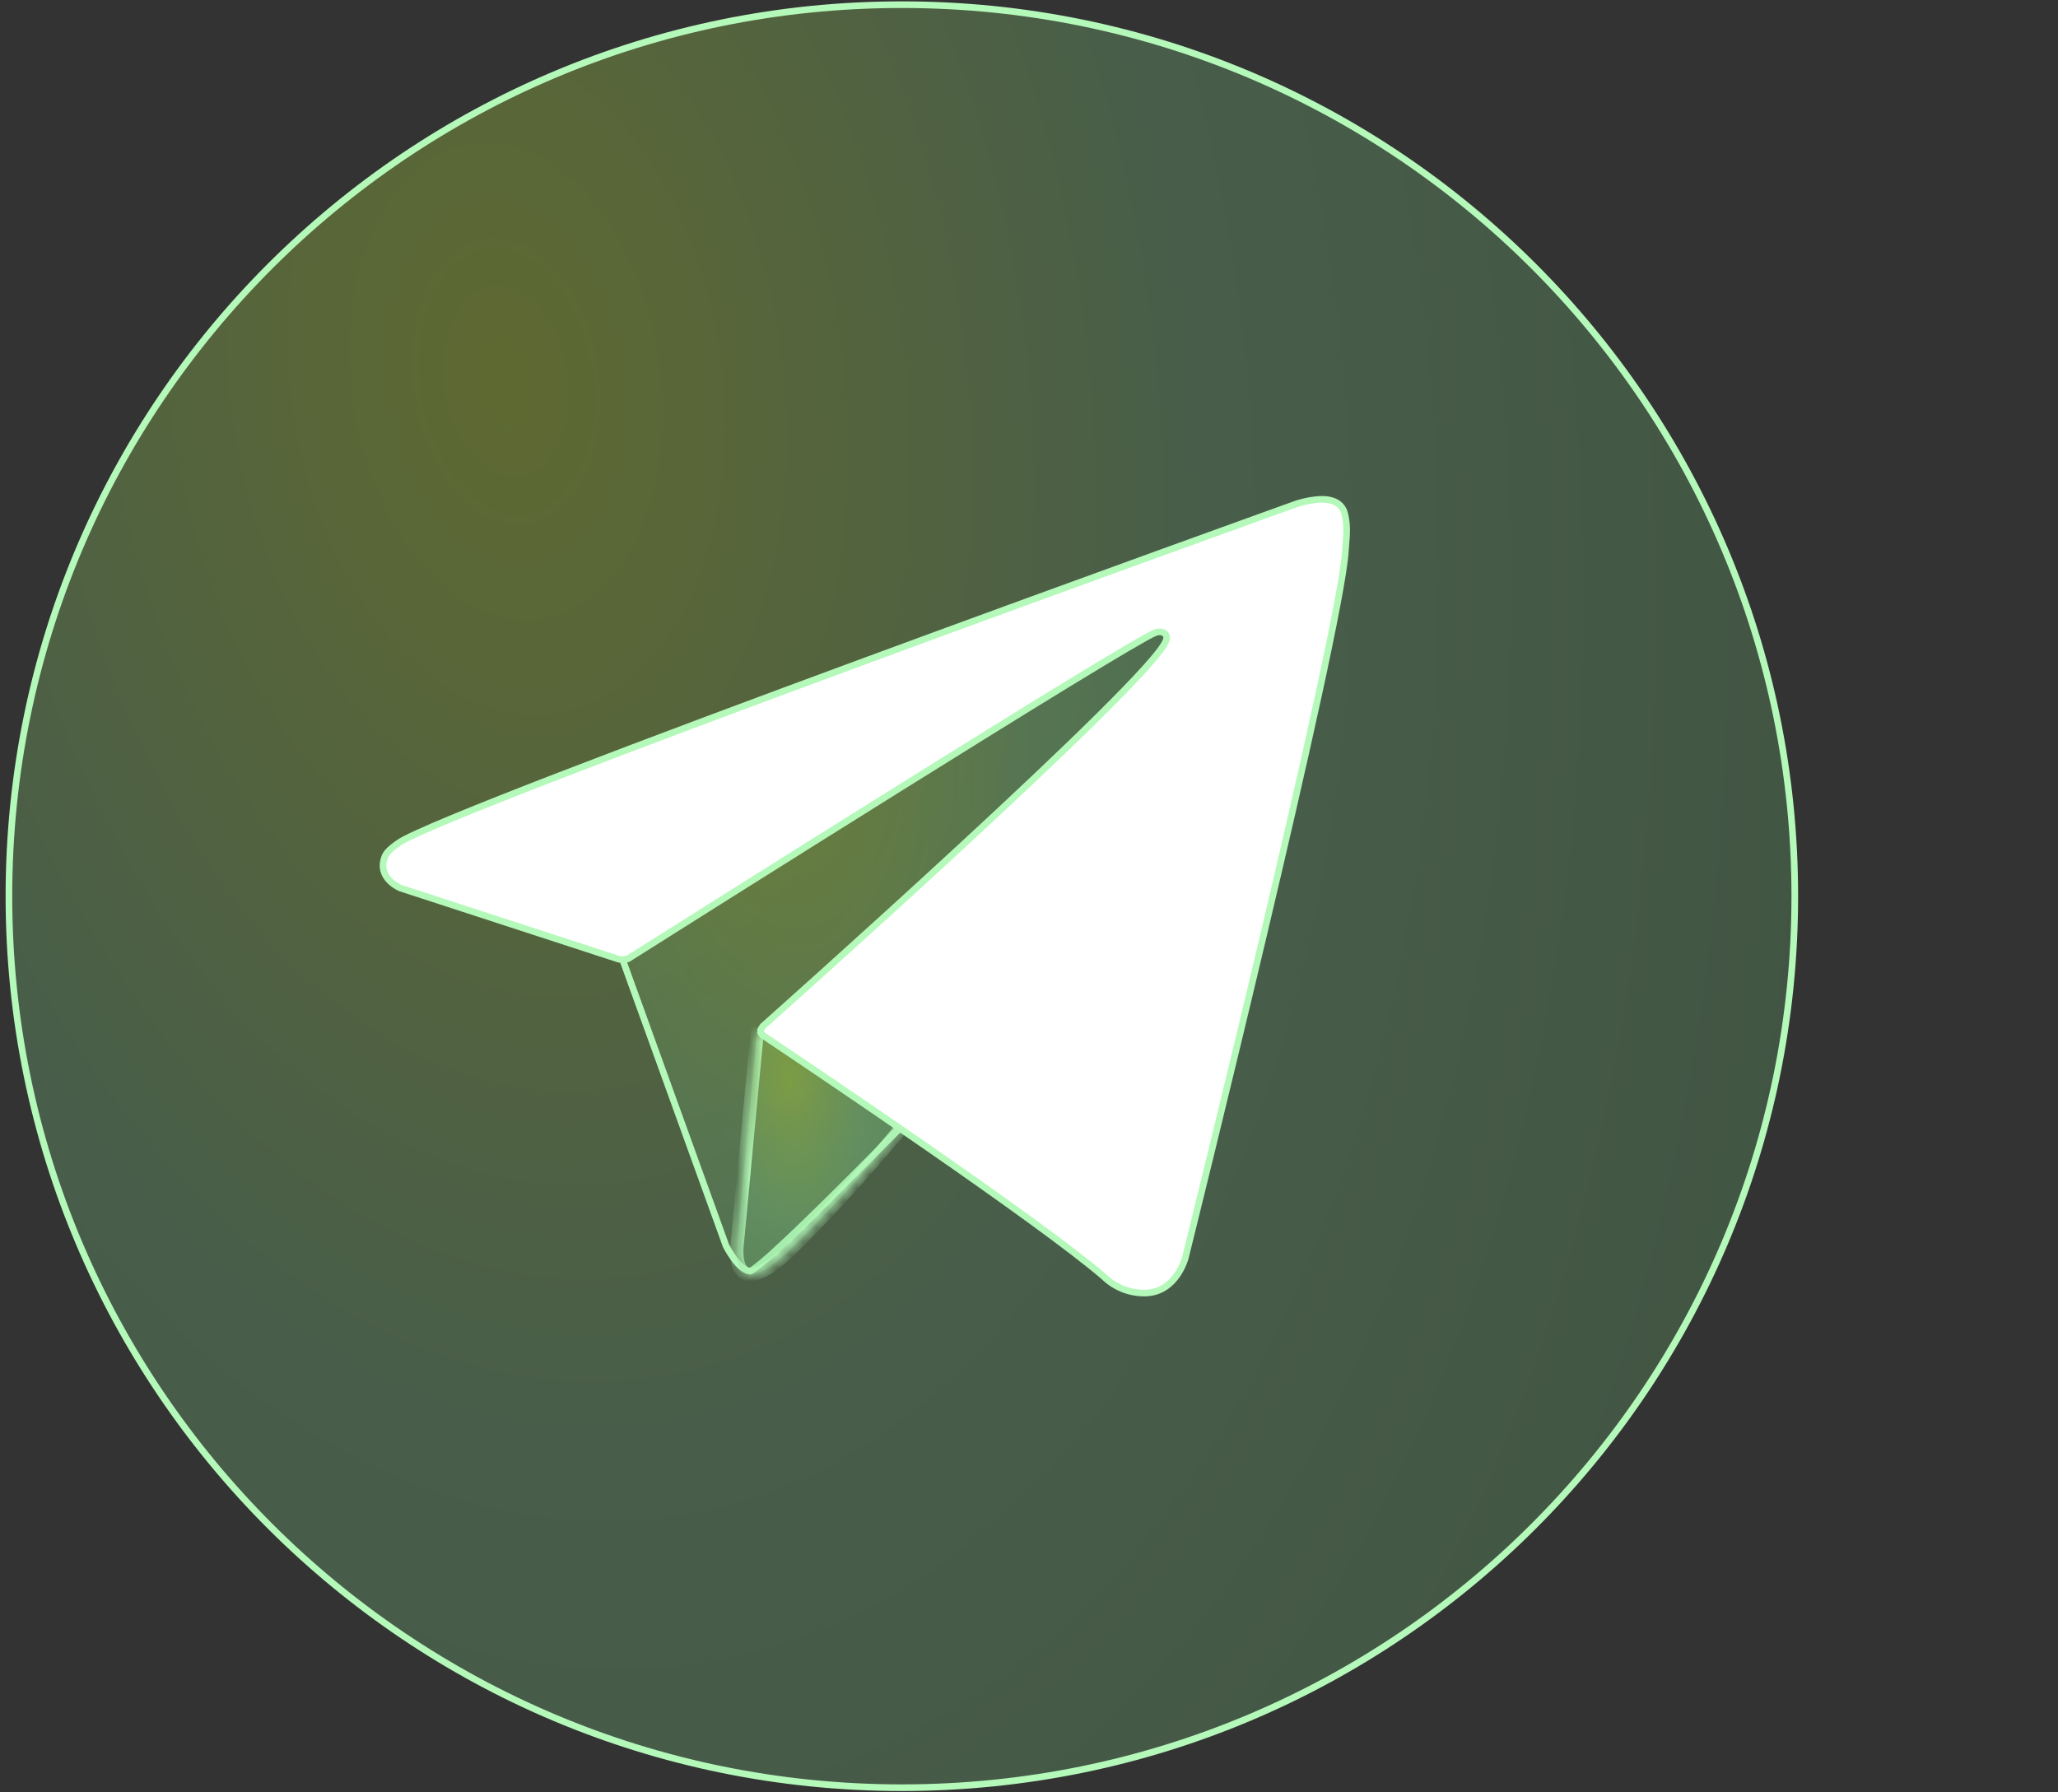 <svg width="155" height="135" viewBox="0 0 155 135" fill="none" xmlns="http://www.w3.org/2000/svg">
<rect x="0" y="0" width="155" height="135" fill="#333333" stroke="none"/>
<path d="M135.176 67.501C135.176 104.586 105.067 134.65 67.924 134.65C30.781 134.65 0.672 104.586 0.672 67.501C0.672 30.416 30.781 0.352 67.924 0.352C105.067 0.352 135.176 30.416 135.176 67.501Z" fill="url(#paint0_radial_28101_1397)" fill-opacity="0.27" stroke="#B4F9BA" stroke-width="0.5"/>
<path d="M54.673 93.815L46.672 71.668L46.948 66.136L90.775 45.595L73.365 79.223L73.344 79.245L73.21 79.384C73.093 79.505 72.921 79.684 72.702 79.911C72.263 80.365 71.635 81.014 70.878 81.793C69.364 83.351 67.334 85.428 65.271 87.504C63.207 89.581 61.111 91.656 59.466 93.212C58.642 93.99 57.934 94.635 57.4 95.085C57.133 95.31 56.913 95.483 56.746 95.598C56.663 95.656 56.598 95.696 56.55 95.72C56.526 95.732 56.511 95.738 56.505 95.74C56.321 95.735 56.116 95.643 55.898 95.47C55.677 95.294 55.465 95.053 55.28 94.802C55.095 94.553 54.941 94.303 54.834 94.114C54.78 94.019 54.738 93.941 54.71 93.886C54.696 93.859 54.685 93.838 54.678 93.824L54.673 93.815Z" fill="url(#paint1_radial_28101_1397)" fill-opacity="0.18" stroke="#B4F9BA" stroke-width="0.5"/>
<mask id="path-3-inside-1_28101_1397" fill="white">
<path d="M57.057 77.4L55.517 93.769C55.517 93.769 54.873 98.784 59.887 93.769C64.901 88.753 68.603 84.091 68.603 84.091"/>
</mask>
<path d="M57.057 77.4L55.517 93.769C55.517 93.769 54.873 98.784 59.887 93.769C64.901 88.753 68.603 84.091 68.603 84.091" fill="url(#paint2_radial_28101_1397)" fill-opacity="0.27"/>
<path d="M55.517 93.769L56.013 93.833L56.014 93.824L56.015 93.816L55.517 93.769ZM56.56 77.354L55.019 93.722L56.015 93.816L57.555 77.447L56.56 77.354ZM55.517 93.769C55.021 93.705 55.021 93.705 55.021 93.706C55.021 93.706 55.021 93.706 55.021 93.706C55.021 93.707 55.021 93.707 55.021 93.708C55.021 93.709 55.021 93.71 55.02 93.712C55.02 93.716 55.019 93.721 55.019 93.726C55.017 93.738 55.016 93.754 55.014 93.775C55.01 93.816 55.005 93.874 55 93.944C54.992 94.084 54.985 94.279 54.995 94.497C55.014 94.906 55.093 95.507 55.42 95.948C55.596 96.184 55.847 96.379 56.186 96.46C56.515 96.537 56.877 96.494 57.26 96.355C58.011 96.081 58.975 95.388 60.24 94.122L59.533 93.415C58.292 94.657 57.456 95.219 56.917 95.415C56.656 95.51 56.5 95.506 56.416 95.486C56.34 95.469 56.28 95.428 56.223 95.352C56.085 95.166 56.011 94.827 55.994 94.451C55.986 94.278 55.991 94.12 55.998 94.005C56.002 93.948 56.006 93.903 56.009 93.873C56.01 93.858 56.011 93.847 56.012 93.84C56.013 93.836 56.013 93.834 56.013 93.833C56.013 93.832 56.013 93.832 56.013 93.832C56.013 93.832 56.013 93.832 56.013 93.832C56.013 93.832 56.013 93.832 56.013 93.832C56.013 93.832 56.013 93.833 55.517 93.769ZM60.24 94.122C62.758 91.604 64.946 89.175 66.503 87.376C67.282 86.477 67.904 85.734 68.332 85.216C68.545 84.957 68.71 84.754 68.823 84.615C68.879 84.546 68.921 84.493 68.95 84.457C68.964 84.439 68.975 84.425 68.983 84.416C68.986 84.411 68.989 84.408 68.991 84.405C68.992 84.404 68.993 84.403 68.993 84.402C68.994 84.402 68.994 84.402 68.994 84.402C68.994 84.402 68.994 84.401 68.994 84.401C68.994 84.401 68.994 84.401 68.603 84.091C68.211 83.78 68.211 83.78 68.211 83.78C68.211 83.78 68.211 83.78 68.211 83.78C68.211 83.78 68.211 83.78 68.21 83.78C68.21 83.781 68.209 83.782 68.209 83.783C68.207 83.785 68.204 83.788 68.201 83.792C68.194 83.801 68.183 83.814 68.169 83.832C68.142 83.866 68.1 83.918 68.045 83.986C67.935 84.122 67.772 84.323 67.56 84.579C67.137 85.092 66.52 85.829 65.747 86.722C64.2 88.508 62.03 90.918 59.533 93.415L60.24 94.122Z" fill="#B4F9BA" mask="url(#path-3-inside-1_28101_1397)"/>
<path d="M28.96 64.589L28.96 64.589C29.063 64.292 29.271 64.011 30.05 63.472L30.05 63.472C30.258 63.327 30.702 63.096 31.374 62.786C32.04 62.48 32.912 62.103 33.961 61.667C36.059 60.795 38.858 59.688 42.115 58.43C48.63 55.915 56.975 52.8 65.207 49.764C73.438 46.728 81.556 43.772 87.615 41.575C90.645 40.476 93.16 39.568 94.918 38.933C95.797 38.616 96.486 38.368 96.956 38.199L97.492 38.006L97.629 37.956L97.664 37.944L97.671 37.941L97.672 37.941L97.673 37.941L97.675 37.94L97.675 37.94L97.689 37.935C97.701 37.931 97.72 37.925 97.745 37.918C97.794 37.903 97.866 37.881 97.956 37.857C98.137 37.807 98.388 37.746 98.671 37.697C99.251 37.596 99.911 37.557 100.377 37.734L100.384 37.737L100.391 37.739C100.613 37.808 100.812 37.934 100.969 38.105C101.126 38.276 101.234 38.485 101.283 38.712L101.283 38.712L101.285 38.717C101.394 39.171 101.44 39.638 101.421 40.105L101.421 40.105L101.421 40.112C101.418 40.365 101.398 40.598 101.375 40.885C101.359 41.071 101.342 41.28 101.326 41.532L101.326 41.532C101.23 43.081 100.433 47.174 99.282 52.469C98.134 57.754 96.639 64.212 95.156 70.475C93.673 76.737 92.203 82.803 91.103 87.303C90.552 89.553 90.095 91.412 89.775 92.708C89.615 93.356 89.49 93.864 89.404 94.209L89.307 94.603L89.282 94.704L89.275 94.729L89.274 94.736L89.274 94.736L89.274 94.736L89.274 94.736L89.273 94.737L89.273 94.737L89.272 94.741L89.267 94.761C89.262 94.778 89.254 94.805 89.243 94.841C89.22 94.911 89.186 95.012 89.136 95.135C89.036 95.382 88.879 95.711 88.649 96.041C88.189 96.7 87.453 97.347 86.307 97.39C85.726 97.409 85.147 97.31 84.605 97.101C84.063 96.891 83.569 96.574 83.151 96.169L83.146 96.164L83.14 96.159C78.217 91.924 61.235 80.512 57.492 78.008C57.437 77.971 57.391 77.922 57.357 77.866L57.143 77.995L57.357 77.865C57.322 77.809 57.3 77.745 57.292 77.679L57.291 77.669L57.289 77.66C57.282 77.621 57.299 77.543 57.359 77.437C57.386 77.391 57.413 77.351 57.435 77.322C57.44 77.316 57.444 77.31 57.448 77.305C57.452 77.3 57.456 77.295 57.459 77.291L57.467 77.284L57.53 77.228L57.778 77.008C57.994 76.814 58.312 76.531 58.717 76.169C59.526 75.445 60.684 74.409 62.075 73.156C64.858 70.65 68.576 67.281 72.319 63.825C76.062 60.37 79.831 56.826 82.715 53.974C84.156 52.548 85.378 51.292 86.266 50.304C86.71 49.811 87.073 49.382 87.339 49.03C87.597 48.688 87.786 48.39 87.85 48.167L87.85 48.167C87.878 48.068 87.878 47.958 87.831 47.855C87.783 47.753 87.701 47.685 87.615 47.645C87.45 47.567 87.246 47.578 87.059 47.634L87.052 47.636L87.045 47.639C86.901 47.692 86.636 47.828 86.282 48.023C85.922 48.223 85.452 48.493 84.888 48.824C83.761 49.486 82.255 50.395 80.493 51.471C76.968 53.624 72.414 56.452 67.805 59.33C58.633 65.058 49.24 70.989 47.295 72.218C47.077 72.278 46.848 72.291 46.624 72.255L30.149 66.887L30.14 66.883C30.128 66.878 30.11 66.869 30.086 66.858C30.039 66.835 29.971 66.8 29.89 66.752C29.727 66.657 29.52 66.513 29.334 66.32C28.967 65.942 28.681 65.384 28.96 64.589Z" fill="url(#paint3_radial_28101_1397)"/>
<path d="M28.96 64.589L28.96 64.589C29.063 64.292 29.271 64.011 30.05 63.472L30.05 63.472C30.258 63.327 30.702 63.096 31.374 62.786C32.04 62.48 32.912 62.103 33.961 61.667C36.059 60.795 38.858 59.688 42.115 58.43C48.63 55.915 56.975 52.8 65.207 49.764C73.438 46.728 81.556 43.772 87.615 41.575C90.645 40.476 93.16 39.568 94.918 38.933C95.797 38.616 96.486 38.368 96.956 38.199L97.492 38.006L97.629 37.956L97.664 37.944L97.671 37.941L97.672 37.941L97.673 37.941L97.675 37.94L97.675 37.94L97.689 37.935C97.701 37.931 97.72 37.925 97.745 37.918C97.794 37.903 97.866 37.881 97.956 37.857C98.137 37.807 98.388 37.746 98.671 37.697C99.251 37.596 99.911 37.557 100.377 37.734L100.384 37.737L100.391 37.739C100.613 37.808 100.812 37.934 100.969 38.105C101.126 38.276 101.234 38.485 101.283 38.712L101.283 38.712L101.285 38.717C101.394 39.171 101.44 39.638 101.421 40.105L101.421 40.105L101.421 40.112C101.418 40.365 101.398 40.598 101.375 40.885C101.359 41.071 101.342 41.28 101.326 41.532L101.326 41.532C101.23 43.081 100.433 47.174 99.282 52.469C98.134 57.754 96.639 64.212 95.156 70.475C93.673 76.737 92.203 82.803 91.103 87.303C90.552 89.553 90.095 91.412 89.775 92.708C89.615 93.356 89.49 93.864 89.404 94.209L89.307 94.603L89.282 94.704L89.275 94.729L89.274 94.736L89.274 94.736L89.274 94.736L89.274 94.736L89.273 94.737L89.273 94.737L89.272 94.741L89.267 94.761C89.262 94.778 89.254 94.805 89.243 94.841C89.22 94.911 89.186 95.012 89.136 95.135C89.036 95.382 88.879 95.711 88.649 96.041C88.189 96.7 87.453 97.347 86.307 97.39C85.726 97.409 85.147 97.31 84.605 97.101C84.063 96.891 83.569 96.574 83.151 96.169L83.146 96.164L83.14 96.159C78.217 91.924 61.235 80.512 57.492 78.008C57.437 77.971 57.391 77.922 57.357 77.866L57.143 77.995L57.357 77.865C57.322 77.809 57.3 77.745 57.292 77.679L57.291 77.669L57.289 77.66C57.282 77.621 57.299 77.543 57.359 77.437C57.386 77.391 57.413 77.351 57.435 77.322C57.44 77.316 57.444 77.31 57.448 77.305C57.452 77.3 57.456 77.295 57.459 77.291L57.467 77.284L57.53 77.228L57.778 77.008C57.994 76.814 58.312 76.531 58.717 76.169C59.526 75.445 60.684 74.409 62.075 73.156C64.858 70.65 68.576 67.281 72.319 63.825C76.062 60.37 79.831 56.826 82.715 53.974C84.156 52.548 85.378 51.292 86.266 50.304C86.71 49.811 87.073 49.382 87.339 49.03C87.597 48.688 87.786 48.39 87.85 48.167L87.85 48.167C87.878 48.068 87.878 47.958 87.831 47.855C87.783 47.753 87.701 47.685 87.615 47.645C87.45 47.567 87.246 47.578 87.059 47.634L87.052 47.636L87.045 47.639C86.901 47.692 86.636 47.828 86.282 48.023C85.922 48.223 85.452 48.493 84.888 48.824C83.761 49.486 82.255 50.395 80.493 51.471C76.968 53.624 72.414 56.452 67.805 59.33C58.633 65.058 49.24 70.989 47.295 72.218C47.077 72.278 46.848 72.291 46.624 72.255L30.149 66.887L30.14 66.883C30.128 66.878 30.11 66.869 30.086 66.858C30.039 66.835 29.971 66.8 29.89 66.752C29.727 66.657 29.52 66.513 29.334 66.32C28.967 65.942 28.681 65.384 28.96 64.589Z" fill="white"/>
<path d="M28.96 64.589L28.96 64.589C29.063 64.292 29.271 64.011 30.05 63.472L30.05 63.472C30.258 63.327 30.702 63.096 31.374 62.786C32.04 62.48 32.912 62.103 33.961 61.667C36.059 60.795 38.858 59.688 42.115 58.43C48.63 55.915 56.975 52.8 65.207 49.764C73.438 46.728 81.556 43.772 87.615 41.575C90.645 40.476 93.16 39.568 94.918 38.933C95.797 38.616 96.486 38.368 96.956 38.199L97.492 38.006L97.629 37.956L97.664 37.944L97.671 37.941L97.672 37.941L97.673 37.941L97.675 37.94L97.675 37.94L97.689 37.935C97.701 37.931 97.72 37.925 97.745 37.918C97.794 37.903 97.866 37.881 97.956 37.857C98.137 37.807 98.388 37.746 98.671 37.697C99.251 37.596 99.911 37.557 100.377 37.734L100.384 37.737L100.391 37.739C100.613 37.808 100.812 37.934 100.969 38.105C101.126 38.276 101.234 38.485 101.283 38.712L101.283 38.712L101.285 38.717C101.394 39.171 101.44 39.638 101.421 40.105L101.421 40.105L101.421 40.112C101.418 40.365 101.398 40.598 101.375 40.885C101.359 41.071 101.342 41.28 101.326 41.532L101.326 41.532C101.23 43.081 100.433 47.174 99.282 52.469C98.134 57.754 96.639 64.212 95.156 70.475C93.673 76.737 92.203 82.803 91.103 87.303C90.552 89.553 90.095 91.412 89.775 92.708C89.615 93.356 89.49 93.864 89.404 94.209L89.307 94.603L89.282 94.704L89.275 94.729L89.274 94.736L89.274 94.736L89.274 94.736L89.274 94.736L89.273 94.737L89.273 94.737L89.272 94.741L89.267 94.761C89.262 94.778 89.254 94.805 89.243 94.841C89.22 94.911 89.186 95.012 89.136 95.135C89.036 95.382 88.879 95.711 88.649 96.041C88.189 96.7 87.453 97.347 86.307 97.39C85.726 97.409 85.147 97.31 84.605 97.101C84.063 96.891 83.569 96.574 83.151 96.169L83.146 96.164L83.14 96.159C78.217 91.924 61.235 80.512 57.492 78.008C57.437 77.971 57.391 77.922 57.357 77.866L57.143 77.995L57.357 77.865C57.322 77.809 57.3 77.745 57.292 77.679L57.291 77.669L57.289 77.66C57.282 77.621 57.299 77.543 57.359 77.437C57.386 77.391 57.413 77.351 57.435 77.322C57.44 77.316 57.444 77.31 57.448 77.305C57.452 77.3 57.456 77.295 57.459 77.291L57.467 77.284L57.53 77.228L57.778 77.008C57.994 76.814 58.312 76.531 58.717 76.169C59.526 75.445 60.684 74.409 62.075 73.156C64.858 70.65 68.576 67.281 72.319 63.825C76.062 60.37 79.831 56.826 82.715 53.974C84.156 52.548 85.378 51.292 86.266 50.304C86.71 49.811 87.073 49.382 87.339 49.03C87.597 48.688 87.786 48.39 87.85 48.167L87.85 48.167C87.878 48.068 87.878 47.958 87.831 47.855C87.783 47.753 87.701 47.685 87.615 47.645C87.45 47.567 87.246 47.578 87.059 47.634L87.052 47.636L87.045 47.639C86.901 47.692 86.636 47.828 86.282 48.023C85.922 48.223 85.452 48.493 84.888 48.824C83.761 49.486 82.255 50.395 80.493 51.471C76.968 53.624 72.414 56.452 67.805 59.33C58.633 65.058 49.24 70.989 47.295 72.218C47.077 72.278 46.848 72.291 46.624 72.255L30.149 66.887L30.14 66.883C30.128 66.878 30.11 66.869 30.086 66.858C30.039 66.835 29.971 66.8 29.89 66.752C29.727 66.657 29.52 66.513 29.334 66.32C28.967 65.942 28.681 65.384 28.96 64.589Z" stroke="#B4F9BA" stroke-width="0.5"/>
<defs>
<radialGradient id="paint0_radial_28101_1397" cx="0" cy="0" r="1" gradientUnits="userSpaceOnUse" gradientTransform="translate(38.296 28.993) rotate(83.156) scale(203.207 131.22)">
<stop stop-color="#d5fc2e"/>
<stop offset="0.4" stop-color="#82D289"/>
<stop offset="0.835" stop-color="#66AB6C"/>
<stop offset="1" stop-color="#386A3C"/>
</radialGradient>
<radialGradient id="paint1_radial_28101_1397" cx="0" cy="0" r="1" gradientUnits="userSpaceOnUse" gradientTransform="translate(59.02 55.973) rotate(83.968) scale(76.659 43.727)">
<stop stop-color="#d5fc2e"/>
<stop offset="0.4" stop-color="#82D289"/>
<stop offset="0.835" stop-color="#66AB6C"/>
<stop offset="1" stop-color="#386A3C"/>
</radialGradient>
<radialGradient id="paint2_radial_28101_1397" cx="0" cy="0" r="1" gradientUnits="userSpaceOnUse" gradientTransform="translate(59.477 81.386) rotate(84.768) scale(27.952 13.854)">
<stop stop-color="#d5fc2e"/>
<stop offset="0.4" stop-color="#82D289"/>
<stop offset="0.835" stop-color="#66AB6C"/>
<stop offset="1" stop-color="#386A3C"/>
</radialGradient>
<radialGradient id="paint3_radial_28101_1397" cx="0" cy="0" r="1" gradientUnits="userSpaceOnUse" gradientTransform="translate(49.099 50.281) rotate(81.734) scale(91.172 70.796)">
<stop stop-color="#679C6B"/>
<stop offset="0.835" stop-color="#638065"/>
<stop offset="1" stop-color="#386A3C"/>
</radialGradient>
<radialGradient id="paint4_radial_28101_1397" cx="0" cy="0" r="1" gradientUnits="userSpaceOnUse" gradientTransform="translate(104.638 79.903) rotate(83.167) scale(105.522 68.039)">
<stop stop-color="#656565"/>
<stop offset="0.4" stop-color="#525252"/>
<stop offset="0.835" stop-color="#373737"/>
<stop offset="1" stop-color="#2F2F2F"/>
</radialGradient>
</defs>
</svg>

